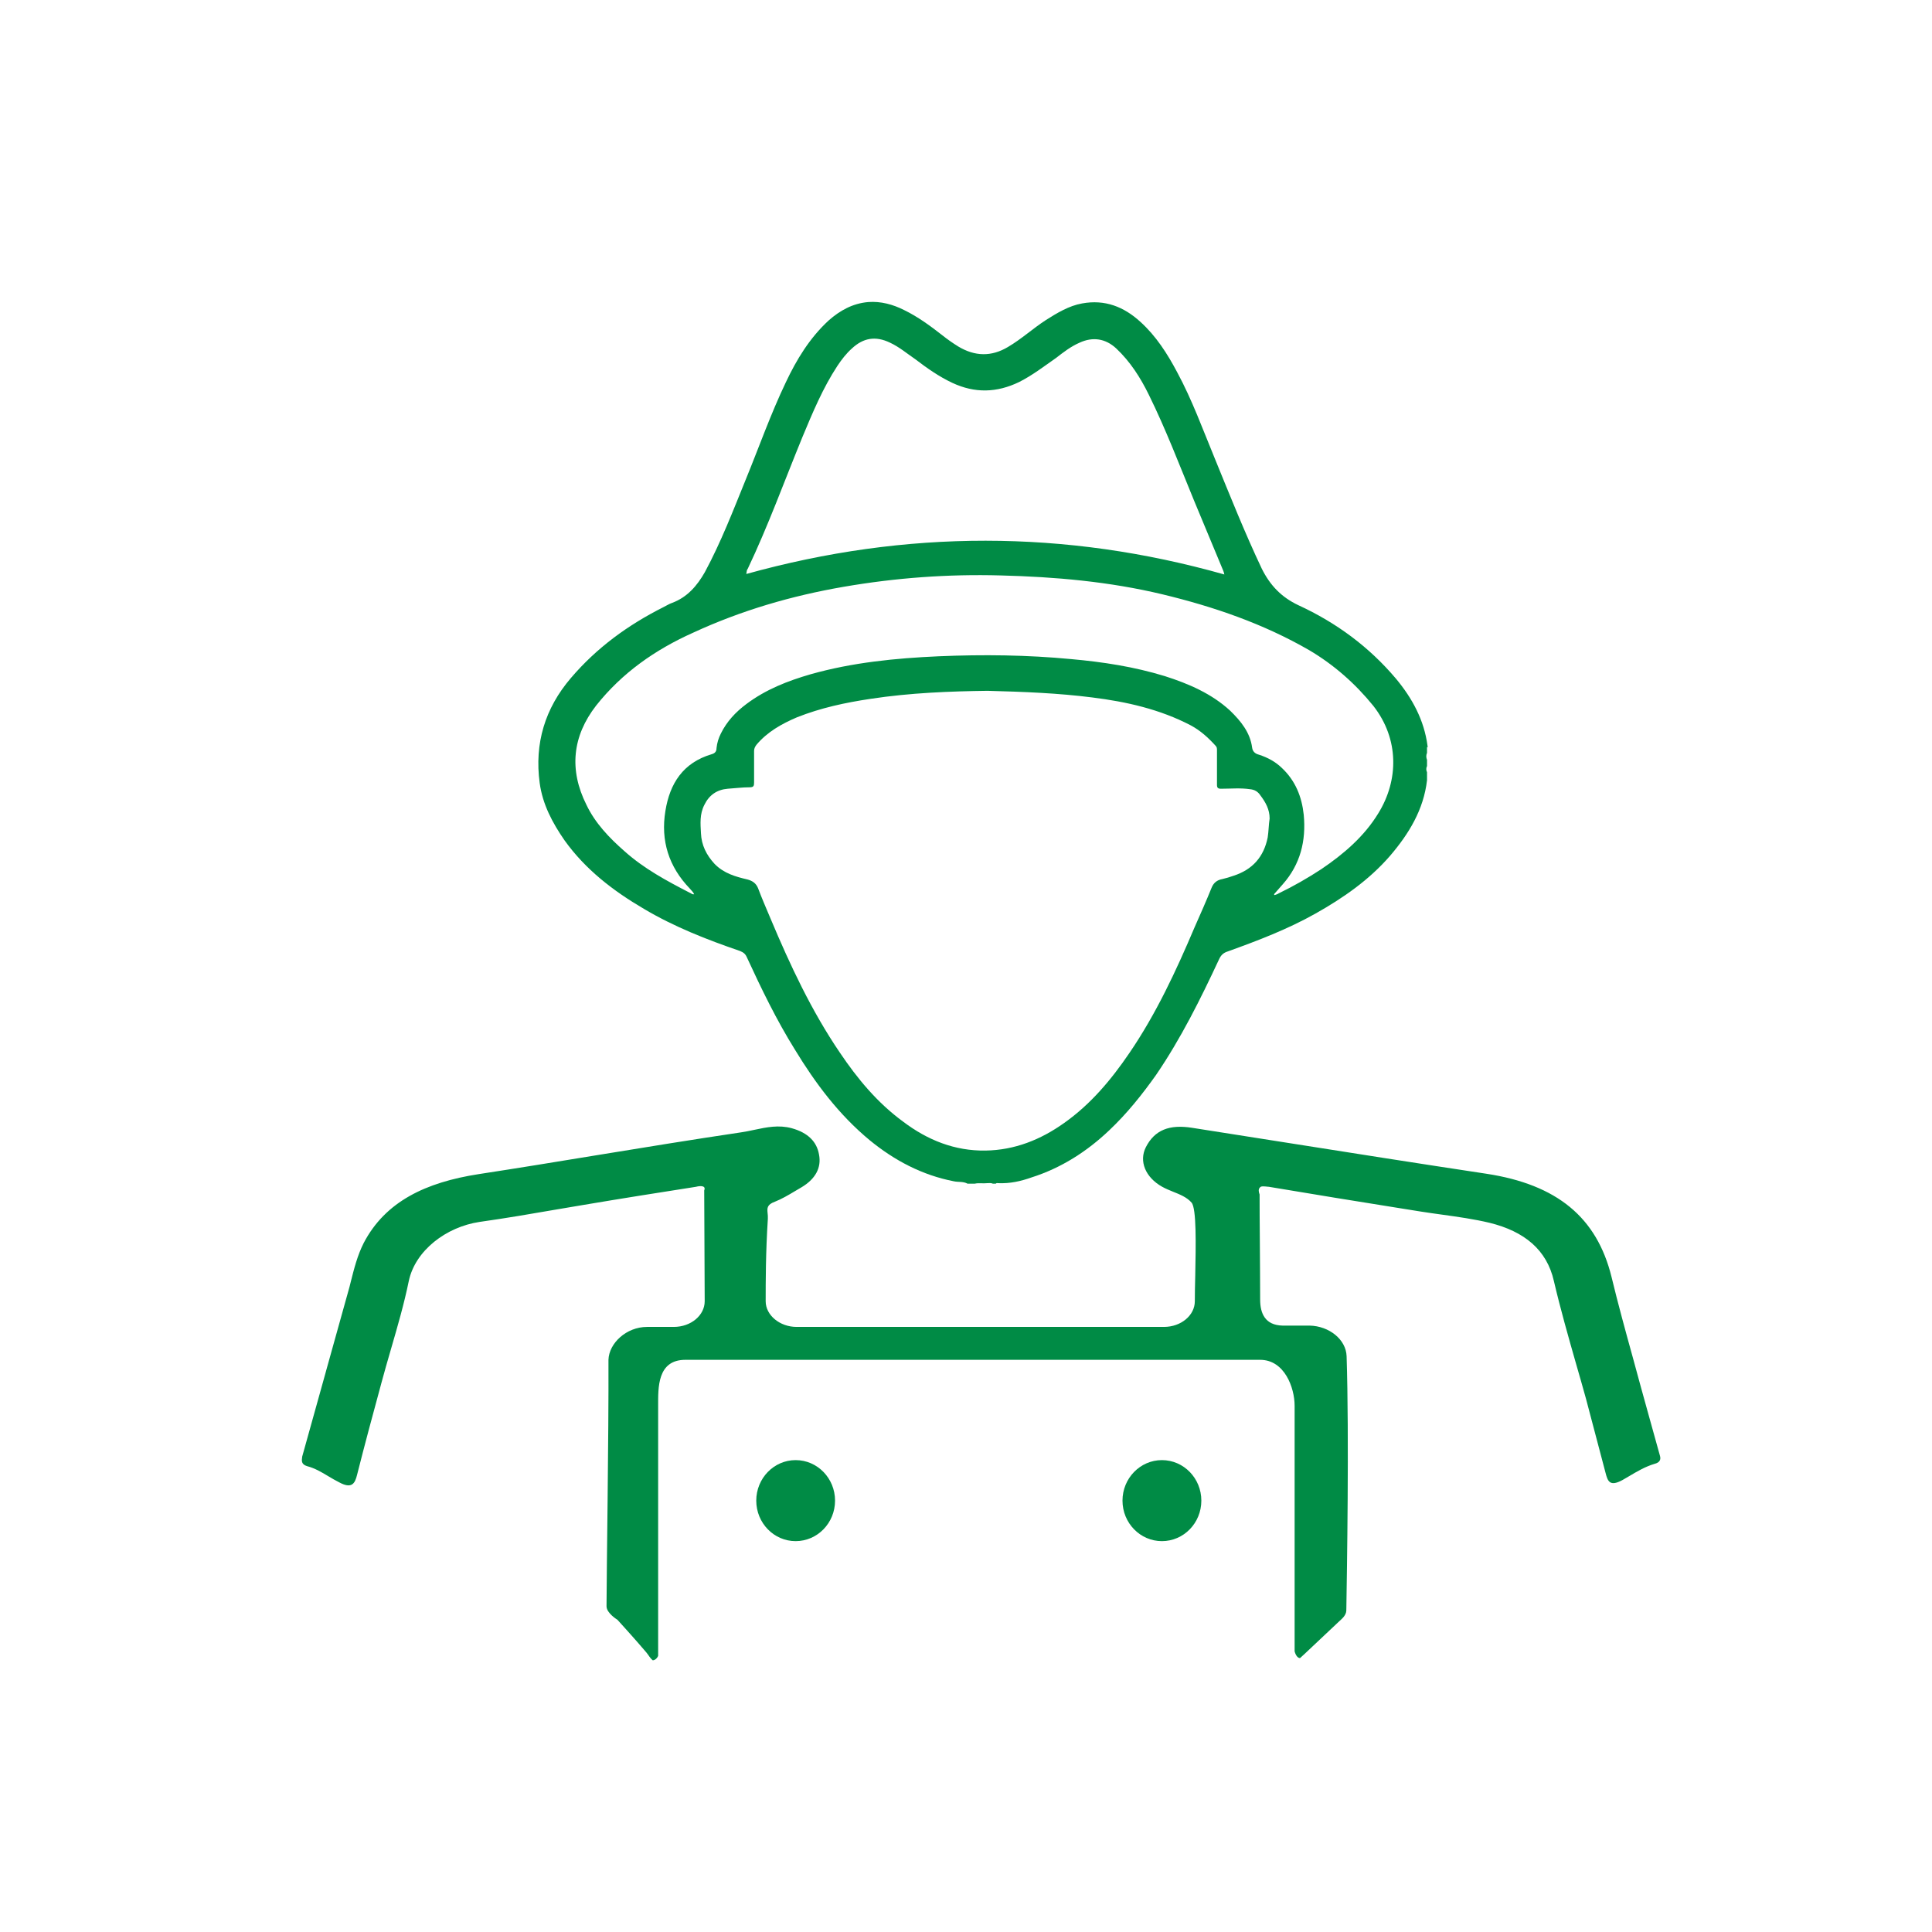 <svg width="32" height="32" viewBox="0 0 32 32" fill="none" xmlns="http://www.w3.org/2000/svg">
<path d="M26.872 24.515C26.665 24.627 26.629 24.537 26.593 24.395L26.268 23.164C26.216 22.976 26.162 22.788 26.108 22.601C25.977 22.142 25.846 21.683 25.737 21.217C25.62 20.702 25.25 20.396 24.674 20.254C24.416 20.192 24.149 20.155 23.883 20.118C23.767 20.102 23.652 20.086 23.538 20.068C23.422 20.049 23.305 20.03 23.188 20.012C22.465 19.896 21.737 19.779 21.016 19.657L21.001 19.656C20.936 19.649 20.888 19.644 20.872 19.665C20.834 19.696 20.852 19.752 20.86 19.775C20.861 19.78 20.863 19.783 20.863 19.784C20.863 19.984 20.864 20.275 20.867 20.58C20.869 20.913 20.872 21.262 20.872 21.523C20.872 21.754 20.953 21.948 21.241 21.956H21.691C22.016 21.963 22.295 22.187 22.304 22.463C22.347 23.791 22.309 26.068 22.3 26.633L22.299 26.679C22.297 26.758 22.209 26.828 22.209 26.828C21.832 27.181 21.578 27.425 21.533 27.463C21.473 27.463 21.446 27.364 21.443 27.351V23.284C21.443 22.986 21.277 22.523 20.872 22.523H11.352C10.885 22.523 10.901 22.986 10.901 23.284V27.425C10.895 27.449 10.856 27.5 10.811 27.5C10.766 27.463 10.746 27.418 10.705 27.369C10.513 27.142 10.226 26.828 10.226 26.828C10.226 26.828 10.046 26.72 10.046 26.605C10.047 26.015 10.083 23.779 10.078 22.523C10.087 22.247 10.375 21.978 10.717 21.978H11.159C11.447 21.978 11.672 21.784 11.672 21.553L11.664 19.717C11.7 19.628 11.582 19.642 11.528 19.657C10.907 19.754 10.294 19.851 9.672 19.956C9.528 19.98 9.384 20.005 9.24 20.029C8.807 20.104 8.375 20.178 7.942 20.239C7.393 20.321 6.879 20.709 6.771 21.217C6.694 21.593 6.587 21.962 6.479 22.334C6.422 22.53 6.365 22.727 6.312 22.925L6.312 22.926C6.176 23.426 6.041 23.926 5.915 24.425C5.879 24.575 5.825 24.664 5.618 24.552C5.556 24.521 5.497 24.486 5.438 24.451C5.327 24.384 5.216 24.318 5.086 24.284C4.988 24.254 4.996 24.195 5.005 24.129L5.005 24.127C5.136 23.657 5.266 23.189 5.397 22.721L5.397 22.72C5.528 22.252 5.658 21.784 5.789 21.314C5.797 21.285 5.804 21.255 5.811 21.226C5.866 21.009 5.92 20.794 6.023 20.59C6.384 19.896 7.059 19.583 7.924 19.448C8.569 19.349 9.214 19.244 9.858 19.138C10.664 19.006 11.47 18.875 12.276 18.755C12.35 18.744 12.423 18.729 12.497 18.713C12.695 18.671 12.898 18.628 13.114 18.687C13.384 18.762 13.528 18.911 13.565 19.12C13.61 19.344 13.502 19.53 13.276 19.665C13.239 19.686 13.201 19.708 13.164 19.731C13.057 19.795 12.948 19.859 12.835 19.904C12.701 19.953 12.706 20.012 12.714 20.094C12.717 20.122 12.72 20.153 12.718 20.187C12.682 20.747 12.682 21.232 12.682 21.553C12.682 21.784 12.916 21.978 13.195 21.978H19.277C19.565 21.978 19.79 21.784 19.79 21.553C19.79 21.432 19.793 21.285 19.797 21.128C19.807 20.619 19.819 20.015 19.736 19.919C19.66 19.831 19.544 19.784 19.428 19.738C19.367 19.713 19.306 19.688 19.25 19.657C18.97 19.501 18.862 19.232 18.979 19.001C19.124 18.717 19.367 18.62 19.745 18.68C20.253 18.759 20.762 18.84 21.27 18.92L21.27 18.92C22.384 19.096 23.5 19.272 24.62 19.441C25.791 19.62 26.449 20.165 26.692 21.15C26.8 21.597 26.923 22.045 27.047 22.493C27.088 22.642 27.129 22.791 27.169 22.941C27.223 23.134 27.277 23.33 27.331 23.526L27.331 23.526L27.332 23.529C27.386 23.724 27.44 23.919 27.494 24.112C27.512 24.172 27.494 24.224 27.404 24.246C27.248 24.293 27.115 24.372 26.982 24.451C26.945 24.472 26.909 24.494 26.872 24.515Z" fill="#008B45"/>
<path d="M23.66 12.374C23.644 12.374 23.644 12.367 23.644 12.351C23.588 11.928 23.394 11.568 23.12 11.239C22.676 10.714 22.135 10.314 21.505 10.024C21.223 9.891 21.037 9.695 20.9 9.421C20.618 8.826 20.375 8.215 20.125 7.604C19.924 7.118 19.746 6.624 19.496 6.162C19.334 5.857 19.149 5.567 18.89 5.332C18.616 5.081 18.301 4.956 17.922 5.026C17.704 5.065 17.51 5.183 17.325 5.3C17.107 5.441 16.921 5.614 16.695 5.747C16.421 5.911 16.146 5.904 15.872 5.739C15.783 5.684 15.694 5.622 15.605 5.551C15.404 5.394 15.202 5.246 14.976 5.136C14.79 5.042 14.588 4.987 14.379 5.003C14.12 5.026 13.911 5.144 13.725 5.308C13.41 5.598 13.192 5.958 13.015 6.334C12.764 6.859 12.571 7.408 12.353 7.94C12.143 8.457 11.941 8.982 11.675 9.476C11.546 9.703 11.384 9.891 11.134 9.985C11.086 10.001 11.037 10.032 10.989 10.056C10.399 10.353 9.883 10.729 9.455 11.231C9.027 11.732 8.85 12.312 8.939 12.97C8.987 13.322 9.149 13.628 9.35 13.918C9.697 14.403 10.157 14.756 10.666 15.054C11.166 15.351 11.707 15.563 12.256 15.751C12.312 15.774 12.345 15.798 12.369 15.853C12.611 16.378 12.861 16.895 13.168 17.388C13.507 17.945 13.894 18.462 14.403 18.884C14.814 19.221 15.274 19.464 15.799 19.566C15.872 19.582 15.953 19.566 16.025 19.605H16.146C16.211 19.59 16.283 19.605 16.348 19.597C16.38 19.597 16.413 19.59 16.445 19.605H16.493C16.509 19.59 16.517 19.597 16.534 19.597C16.727 19.605 16.905 19.566 17.082 19.503C17.575 19.347 18.003 19.073 18.374 18.72C18.664 18.446 18.915 18.133 19.149 17.803C19.56 17.2 19.883 16.55 20.19 15.892C20.222 15.821 20.262 15.782 20.335 15.759C20.835 15.579 21.328 15.391 21.788 15.132C22.248 14.873 22.676 14.576 23.023 14.176C23.338 13.808 23.58 13.409 23.636 12.923V12.79C23.62 12.758 23.62 12.719 23.636 12.688V12.586C23.62 12.547 23.62 12.508 23.636 12.469V12.374H23.66ZM12.385 9.421C12.724 8.708 12.99 7.972 13.289 7.243C13.459 6.836 13.628 6.428 13.87 6.06C13.943 5.951 14.015 5.857 14.112 5.77C14.298 5.598 14.5 5.559 14.742 5.676C14.895 5.747 15.024 5.857 15.162 5.951C15.355 6.099 15.557 6.24 15.775 6.342C16.146 6.515 16.509 6.507 16.881 6.327C17.099 6.217 17.292 6.068 17.494 5.927C17.615 5.833 17.736 5.739 17.881 5.676C18.099 5.575 18.309 5.606 18.487 5.77C18.721 5.99 18.89 6.256 19.028 6.538C19.31 7.11 19.536 7.705 19.778 8.293C19.931 8.661 20.085 9.029 20.238 9.398C20.254 9.437 20.27 9.468 20.279 9.515C17.647 8.771 15.008 8.771 12.361 9.507C12.369 9.46 12.369 9.437 12.385 9.421ZM20.997 13.871C20.932 14.192 20.747 14.403 20.432 14.505C20.367 14.529 20.311 14.544 20.246 14.56C20.157 14.576 20.101 14.623 20.069 14.701C19.98 14.921 19.883 15.14 19.786 15.359C19.48 16.08 19.149 16.793 18.705 17.443C18.406 17.882 18.067 18.289 17.623 18.602C17.236 18.877 16.808 19.049 16.324 19.057C15.815 19.065 15.363 18.884 14.96 18.579C14.532 18.266 14.201 17.866 13.911 17.435C13.442 16.746 13.087 15.986 12.764 15.218C12.692 15.046 12.619 14.881 12.555 14.709C12.522 14.631 12.466 14.591 12.385 14.568C12.183 14.521 11.989 14.466 11.836 14.309C11.699 14.161 11.618 13.996 11.61 13.8C11.602 13.644 11.586 13.487 11.667 13.33C11.747 13.166 11.877 13.079 12.054 13.064C12.175 13.056 12.296 13.04 12.417 13.04C12.482 13.04 12.49 13.017 12.49 12.962C12.49 12.79 12.49 12.617 12.49 12.437C12.49 12.398 12.506 12.367 12.53 12.335C12.708 12.124 12.942 11.991 13.2 11.881C13.596 11.724 13.999 11.638 14.419 11.575C15.081 11.474 15.743 11.45 16.356 11.442C16.969 11.458 17.534 11.481 18.091 11.552C18.656 11.622 19.213 11.748 19.722 12.014C19.883 12.1 20.012 12.218 20.133 12.351C20.157 12.374 20.157 12.398 20.157 12.429C20.157 12.617 20.157 12.813 20.157 13.001C20.157 13.048 20.174 13.064 20.222 13.064C20.384 13.064 20.545 13.048 20.706 13.072C20.779 13.079 20.835 13.111 20.876 13.174C20.965 13.291 21.029 13.409 21.029 13.557C21.013 13.659 21.013 13.769 20.997 13.871ZM22.829 13.471C22.595 13.855 22.256 14.145 21.885 14.396C21.659 14.544 21.425 14.678 21.183 14.795C21.158 14.811 21.134 14.819 21.11 14.826C21.11 14.819 21.102 14.819 21.102 14.811C21.15 14.756 21.199 14.701 21.247 14.646C21.538 14.317 21.635 13.926 21.594 13.495C21.562 13.197 21.457 12.931 21.231 12.719C21.126 12.617 20.997 12.547 20.852 12.5C20.787 12.484 20.747 12.445 20.739 12.382C20.706 12.132 20.553 11.944 20.375 11.771C20.069 11.489 19.689 11.325 19.294 11.199C18.785 11.043 18.269 10.964 17.744 10.917C17.01 10.847 16.283 10.839 15.549 10.87C14.831 10.902 14.12 10.972 13.426 11.168C13.047 11.278 12.684 11.419 12.361 11.662C12.183 11.795 12.038 11.951 11.941 12.147C11.901 12.226 11.877 12.304 11.868 12.39C11.868 12.445 11.844 12.476 11.788 12.492C11.312 12.633 11.094 12.978 11.021 13.432C10.94 13.926 11.078 14.357 11.425 14.717C11.449 14.748 11.481 14.772 11.497 14.811C11.465 14.819 11.449 14.795 11.425 14.787C11.045 14.591 10.666 14.388 10.343 14.098C10.093 13.879 9.859 13.636 9.713 13.33C9.423 12.751 9.479 12.194 9.875 11.685C10.303 11.145 10.851 10.761 11.481 10.479C12.28 10.11 13.111 9.868 13.975 9.719C14.839 9.57 15.702 9.507 16.574 9.531C17.478 9.554 18.374 9.633 19.254 9.844C20.101 10.048 20.924 10.33 21.683 10.768C22.095 11.011 22.45 11.325 22.748 11.693C23.176 12.241 23.168 12.923 22.829 13.471Z" fill="#008B45"/>
<path d="M13.178 25.526C13.539 25.526 13.831 25.226 13.831 24.855C13.831 24.485 13.539 24.184 13.178 24.184C12.818 24.184 12.526 24.485 12.526 24.855C12.526 25.226 12.818 25.526 13.178 25.526Z" fill="#008B45"/>
<path d="M19.245 25.526C19.606 25.526 19.898 25.226 19.898 24.855C19.898 24.485 19.606 24.184 19.245 24.184C18.885 24.184 18.592 24.485 18.592 24.855C18.592 25.226 18.885 25.526 19.245 25.526Z" fill="#008B45"/>
</svg>
